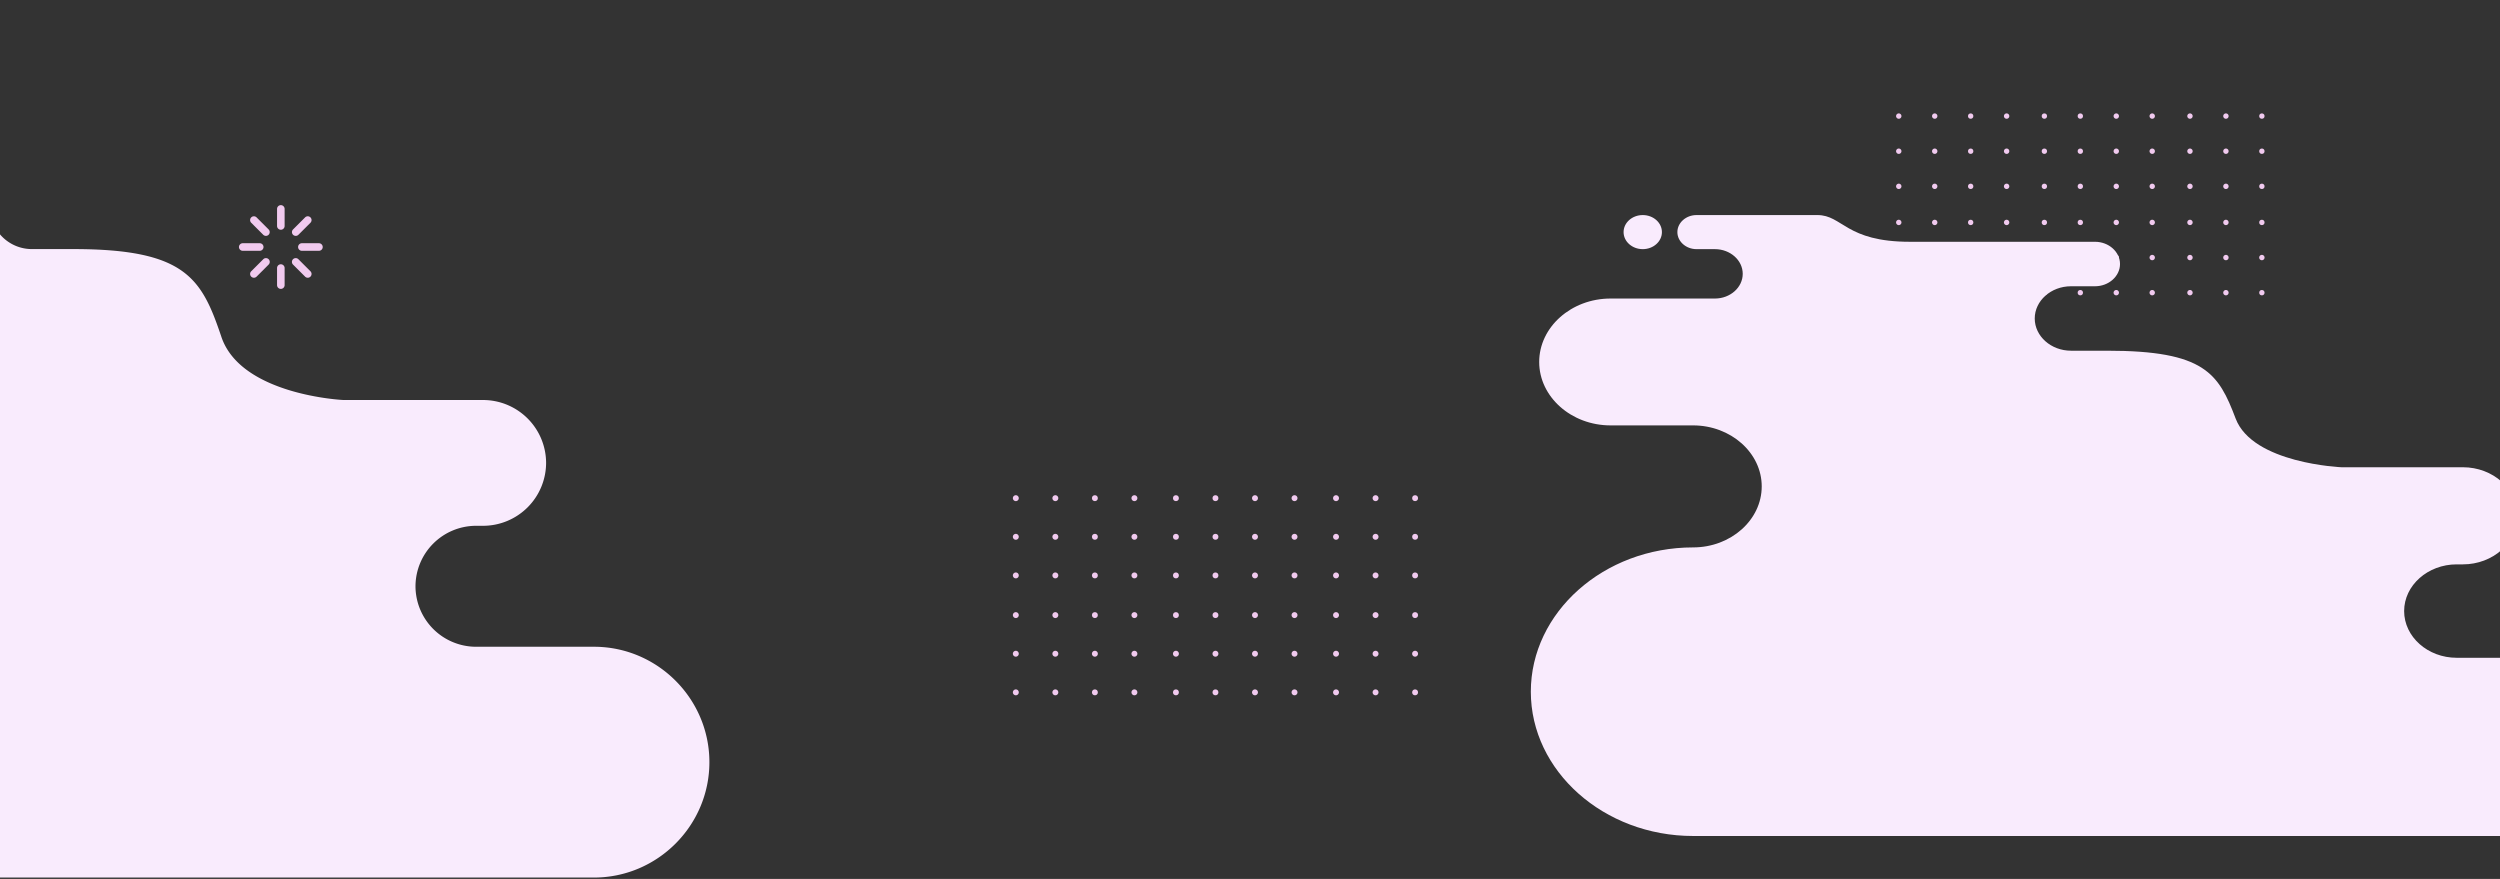 <svg xmlns="http://www.w3.org/2000/svg" xmlns:xlink="http://www.w3.org/1999/xlink" width="1920" height="675" viewBox="0 0 1920 675"><rect x="0" y="0" width="1920" height="675" fill="#333333" stroke="none"/><defs><style>.a,.e{fill:#f9ebfd;}.b,.c{fill:#f1caef;}.c,.e{fill-rule:evenodd;}.d{clip-path:url(#a);}</style><clipPath id="a"><rect class="a" width="1920" height="675"/></clipPath></defs><g transform="translate(0 -3907)"><g transform="translate(0 218)"><g transform="translate(1456.195 3776.097)"><path class="b" d="M15.041,34.776a2.061,2.061,0,1,0-2.06,2.061A2.06,2.06,0,0,0,15.041,34.776Z" transform="translate(-10.919 102.904)"/><path class="b" d="M58.443,34.776a2.06,2.06,0,1,0-2.06,2.061A2.06,2.06,0,0,0,58.443,34.776Z" transform="translate(-26.712 102.904)"/><circle class="b" cx="2.061" cy="2.061" r="2.061" transform="translate(55.22 135.62)"/><path class="b" d="M145.248,34.776a2.061,2.061,0,1,0-2.06,2.061A2.06,2.06,0,0,0,145.248,34.776Z" transform="translate(-58.297 102.904)"/><path class="b" d="M15.041,77.182a2.061,2.061,0,1,0-2.06,2.06A2.06,2.06,0,0,0,15.041,77.182Z" transform="translate(-10.919 33.524)"/><path class="b" d="M58.443,77.182a2.06,2.06,0,1,0-2.06,2.06A2.06,2.06,0,0,0,58.443,77.182Z" transform="translate(-26.712 33.524)"/><path class="b" d="M101.846,77.182a2.061,2.061,0,1,0-2.061,2.06A2.061,2.061,0,0,0,101.846,77.182Z" transform="translate(-42.504 33.524)"/><path class="b" d="M145.248,77.182a2.061,2.061,0,1,0-2.06,2.06A2.06,2.06,0,0,0,145.248,77.182Z" transform="translate(-58.297 33.524)"/><path class="b" d="M15.041,119.587a2.061,2.061,0,1,0-2.06,2.06A2.061,2.061,0,0,0,15.041,119.587Z" transform="translate(-10.919 -35.856)"/><path class="b" d="M58.443,119.587a2.06,2.06,0,1,0-2.06,2.06A2.061,2.061,0,0,0,58.443,119.587Z" transform="translate(-26.712 -35.856)"/><circle class="b" cx="2.061" cy="2.061" r="2.061" transform="translate(55.22 81.67)"/><path class="b" d="M145.248,119.587a2.061,2.061,0,1,0-2.06,2.06A2.061,2.061,0,0,0,145.248,119.587Z" transform="translate(-58.297 -35.856)"/><path class="b" d="M15.041,163.16a2.061,2.061,0,1,0-2.06,2.061A2.06,2.06,0,0,0,15.041,163.16Z" transform="translate(-10.919 -107.149)"/><path class="b" d="M58.443,163.16a2.06,2.06,0,1,0-2.06,2.061A2.06,2.06,0,0,0,58.443,163.16Z" transform="translate(-26.712 -107.149)"/><circle class="b" cx="2.061" cy="2.061" r="2.061" transform="translate(55.22 53.951)"/><path class="b" d="M145.248,163.16a2.061,2.061,0,1,0-2.06,2.061A2.06,2.06,0,0,0,145.248,163.16Z" transform="translate(-58.297 -107.149)"/><path class="b" d="M15.041,205.565a2.061,2.061,0,1,0-2.06,2.061A2.06,2.06,0,0,0,15.041,205.565Z" transform="translate(-10.919 -176.53)"/><path class="b" d="M58.443,205.565a2.06,2.06,0,1,0-2.06,2.061A2.06,2.06,0,0,0,58.443,205.565Z" transform="translate(-26.712 -176.53)"/><circle class="b" cx="2.061" cy="2.061" r="2.061" transform="translate(55.22 26.975)"/><path class="b" d="M145.248,205.565a2.061,2.061,0,1,0-2.06,2.061A2.06,2.06,0,0,0,145.248,205.565Z" transform="translate(-58.297 -176.53)"/><path class="b" d="M15.041,247.97a2.061,2.061,0,1,0-2.06,2.061A2.06,2.06,0,0,0,15.041,247.97Z" transform="translate(-10.919 -245.91)"/><path class="b" d="M58.443,247.97a2.06,2.06,0,1,0-2.06,2.061A2.06,2.06,0,0,0,58.443,247.97Z" transform="translate(-26.712 -245.91)"/><circle class="b" cx="2.061" cy="2.061" r="2.061" transform="translate(55.22 0)"/><path class="b" d="M145.248,247.97a2.061,2.061,0,1,0-2.06,2.061A2.06,2.06,0,0,0,145.248,247.97Z" transform="translate(-58.297 -245.91)"/><circle class="b" cx="2.061" cy="2.061" r="2.061" transform="translate(111.822 135.62)"/><circle class="b" cx="2.061" cy="2.061" r="2.061" transform="translate(139.432 135.62)"/><path class="b" d="M277.629,34.776a2.061,2.061,0,1,0-2.061,2.061A2.061,2.061,0,0,0,277.629,34.776Z" transform="translate(-106.465 102.904)"/><path class="b" d="M321.031,34.776a2.061,2.061,0,1,0-2.061,2.061A2.06,2.06,0,0,0,321.031,34.776Z" transform="translate(-122.258 102.904)"/><path class="b" d="M190.824,77.182a2.061,2.061,0,1,0-2.061,2.06A2.061,2.061,0,0,0,190.824,77.182Z" transform="translate(-74.88 33.524)"/><path class="b" d="M234.226,77.182a2.061,2.061,0,1,0-2.06,2.06A2.06,2.06,0,0,0,234.226,77.182Z" transform="translate(-90.673 33.524)"/><path class="b" d="M277.629,77.182a2.061,2.061,0,1,0-2.061,2.06A2.061,2.061,0,0,0,277.629,77.182Z" transform="translate(-106.465 33.524)"/><path class="b" d="M321.031,77.182a2.061,2.061,0,1,0-2.061,2.06A2.061,2.061,0,0,0,321.031,77.182Z" transform="translate(-122.258 33.524)"/><circle class="b" cx="2.061" cy="2.061" r="2.061" transform="translate(111.822 81.67)"/><circle class="b" cx="2.061" cy="2.061" r="2.061" transform="translate(139.432 81.67)"/><path class="b" d="M277.629,119.587a2.061,2.061,0,1,0-2.061,2.06A2.061,2.061,0,0,0,277.629,119.587Z" transform="translate(-106.465 -35.856)"/><path class="b" d="M321.031,119.587a2.061,2.061,0,1,0-2.061,2.06A2.061,2.061,0,0,0,321.031,119.587Z" transform="translate(-122.258 -35.856)"/><circle class="b" cx="2.061" cy="2.061" r="2.061" transform="translate(111.822 53.951)"/><circle class="b" cx="2.061" cy="2.061" r="2.061" transform="translate(139.432 53.951)"/><path class="b" d="M277.629,163.16a2.061,2.061,0,1,0-2.061,2.061A2.061,2.061,0,0,0,277.629,163.16Z" transform="translate(-106.465 -107.149)"/><path class="b" d="M321.031,163.16a2.061,2.061,0,1,0-2.061,2.061A2.06,2.06,0,0,0,321.031,163.16Z" transform="translate(-122.258 -107.149)"/><circle class="b" cx="2.061" cy="2.061" r="2.061" transform="translate(111.822 26.975)"/><circle class="b" cx="2.061" cy="2.061" r="2.061" transform="translate(139.432 26.975)"/><path class="b" d="M277.629,205.565a2.061,2.061,0,1,0-2.061,2.061A2.061,2.061,0,0,0,277.629,205.565Z" transform="translate(-106.465 -176.53)"/><path class="b" d="M321.031,205.565a2.061,2.061,0,1,0-2.061,2.061A2.06,2.06,0,0,0,321.031,205.565Z" transform="translate(-122.258 -176.53)"/><circle class="b" cx="2.061" cy="2.061" r="2.061" transform="translate(111.822 0)"/><circle class="b" cx="2.061" cy="2.061" r="2.061" transform="translate(139.432 0)"/><path class="b" d="M277.629,247.97a2.061,2.061,0,1,0-2.061,2.061A2.061,2.061,0,0,0,277.629,247.97Z" transform="translate(-106.465 -245.91)"/><path class="b" d="M321.031,247.97a2.061,2.061,0,1,0-2.061,2.061A2.06,2.06,0,0,0,321.031,247.97Z" transform="translate(-122.258 -245.91)"/><path class="b" d="M366.607,34.776a2.061,2.061,0,1,0-2.061,2.061A2.06,2.06,0,0,0,366.607,34.776Z" transform="translate(-138.841 102.904)"/><path class="b" d="M410.009,34.776a2.061,2.061,0,1,0-2.06,2.061A2.06,2.06,0,0,0,410.009,34.776Z" transform="translate(-154.634 102.904)"/><circle class="b" cx="2.061" cy="2.061" r="2.061" transform="translate(278.863 135.62)"/><path class="b" d="M366.607,77.182a2.061,2.061,0,1,0-2.061,2.06A2.061,2.061,0,0,0,366.607,77.182Z" transform="translate(-138.841 33.524)"/><path class="b" d="M410.009,77.182a2.061,2.061,0,1,0-2.06,2.06A2.06,2.06,0,0,0,410.009,77.182Z" transform="translate(-154.634 33.524)"/><path class="b" d="M453.411,77.182a2.061,2.061,0,1,0-2.061,2.06A2.061,2.061,0,0,0,453.411,77.182Z" transform="translate(-170.427 33.524)"/><path class="b" d="M366.607,119.587a2.061,2.061,0,1,0-2.061,2.06A2.061,2.061,0,0,0,366.607,119.587Z" transform="translate(-138.841 -35.856)"/><path class="b" d="M410.009,119.587a2.061,2.061,0,1,0-2.06,2.06A2.061,2.061,0,0,0,410.009,119.587Z" transform="translate(-154.634 -35.856)"/><circle class="b" cx="2.061" cy="2.061" r="2.061" transform="translate(278.863 81.67)"/><path class="b" d="M366.607,163.16a2.061,2.061,0,1,0-2.061,2.061A2.06,2.06,0,0,0,366.607,163.16Z" transform="translate(-138.841 -107.149)"/><path class="b" d="M410.009,163.16a2.061,2.061,0,1,0-2.06,2.061A2.06,2.06,0,0,0,410.009,163.16Z" transform="translate(-154.634 -107.149)"/><circle class="b" cx="2.061" cy="2.061" r="2.061" transform="translate(278.863 53.951)"/><path class="b" d="M366.607,205.565a2.061,2.061,0,1,0-2.061,2.061A2.06,2.06,0,0,0,366.607,205.565Z" transform="translate(-138.841 -176.53)"/><path class="b" d="M410.009,205.565a2.061,2.061,0,1,0-2.06,2.061A2.06,2.06,0,0,0,410.009,205.565Z" transform="translate(-154.634 -176.53)"/><circle class="b" cx="2.061" cy="2.061" r="2.061" transform="translate(278.863 26.975)"/><path class="b" d="M366.607,247.97a2.061,2.061,0,1,0-2.061,2.061A2.06,2.06,0,0,0,366.607,247.97Z" transform="translate(-138.841 -245.91)"/><path class="b" d="M410.009,247.97a2.061,2.061,0,1,0-2.06,2.061A2.06,2.06,0,0,0,410.009,247.97Z" transform="translate(-154.634 -245.91)"/><circle class="b" cx="2.061" cy="2.061" r="2.061" transform="translate(278.863 0)"/></g><g transform="translate(13 324)"><g transform="translate(764.887 3745.33)"><path class="b" d="M295.151,124.73A2.266,2.266,0,1,0,292.885,127,2.267,2.267,0,0,0,295.151,124.73Z" transform="translate(-290.619 26.664)"/><path class="b" d="M307.009,124.73A2.266,2.266,0,1,0,304.743,127,2.267,2.267,0,0,0,307.009,124.73Z" transform="translate(-272.118 26.664)"/><circle class="b" cx="2.266" cy="2.266" r="2.266" transform="translate(60.72 149.129)"/><path class="b" d="M330.725,124.73A2.266,2.266,0,1,0,328.46,127,2.267,2.267,0,0,0,330.725,124.73Z" transform="translate(-235.114 26.664)"/><path class="b" d="M295.151,136.316a2.266,2.266,0,1,0-2.266,2.266A2.265,2.265,0,0,0,295.151,136.316Z" transform="translate(-290.619 -14.582)"/><path class="b" d="M307.009,136.316a2.266,2.266,0,1,0-2.266,2.266A2.265,2.265,0,0,0,307.009,136.316Z" transform="translate(-272.118 -14.582)"/><path class="b" d="M318.868,136.316a2.266,2.266,0,1,0-2.266,2.266A2.265,2.265,0,0,0,318.868,136.316Z" transform="translate(-253.615 -14.582)"/><path class="b" d="M330.725,136.316a2.266,2.266,0,1,0-2.266,2.266A2.265,2.265,0,0,0,330.725,136.316Z" transform="translate(-235.114 -14.582)"/><path class="b" d="M295.151,147.9a2.266,2.266,0,1,0-2.266,2.266A2.265,2.265,0,0,0,295.151,147.9Z" transform="translate(-290.619 -55.83)"/><path class="b" d="M307.009,147.9a2.266,2.266,0,1,0-2.266,2.266A2.265,2.265,0,0,0,307.009,147.9Z" transform="translate(-272.118 -55.83)"/><circle class="b" cx="2.266" cy="2.266" r="2.266" transform="translate(60.72 89.805)"/><path class="b" d="M330.725,147.9a2.266,2.266,0,1,0-2.266,2.266A2.265,2.265,0,0,0,330.725,147.9Z" transform="translate(-235.114 -55.83)"/><path class="b" d="M295.151,159.808a2.266,2.266,0,1,0-2.266,2.266A2.267,2.267,0,0,0,295.151,159.808Z" transform="translate(-290.619 -98.218)"/><path class="b" d="M307.009,159.808a2.266,2.266,0,1,0-2.266,2.266A2.267,2.267,0,0,0,307.009,159.808Z" transform="translate(-272.118 -98.218)"/><circle class="b" cx="2.266" cy="2.266" r="2.266" transform="translate(60.72 59.324)"/><path class="b" d="M330.725,159.808a2.266,2.266,0,1,0-2.266,2.266A2.267,2.267,0,0,0,330.725,159.808Z" transform="translate(-235.114 -98.218)"/><path class="b" d="M295.151,171.4a2.266,2.266,0,1,0-2.266,2.266A2.267,2.267,0,0,0,295.151,171.4Z" transform="translate(-290.619 -139.466)"/><path class="b" d="M307.009,171.4a2.266,2.266,0,1,0-2.266,2.266A2.267,2.267,0,0,0,307.009,171.4Z" transform="translate(-272.118 -139.466)"/><circle class="b" cx="2.266" cy="2.266" r="2.266" transform="translate(60.72 29.662)"/><path class="b" d="M330.725,171.4a2.266,2.266,0,1,0-2.266,2.266A2.267,2.267,0,0,0,330.725,171.4Z" transform="translate(-235.114 -139.466)"/><path class="b" d="M295.151,182.979a2.266,2.266,0,1,0-2.266,2.266A2.265,2.265,0,0,0,295.151,182.979Z" transform="translate(-290.619 -180.712)"/><path class="b" d="M307.009,182.979a2.266,2.266,0,1,0-2.266,2.266A2.265,2.265,0,0,0,307.009,182.979Z" transform="translate(-272.118 -180.712)"/><circle class="b" cx="2.266" cy="2.266" r="2.266" transform="translate(60.72 0)"/><path class="b" d="M330.725,182.979a2.266,2.266,0,1,0-2.266,2.266A2.265,2.265,0,0,0,330.725,182.979Z" transform="translate(-235.114 -180.712)"/><circle class="b" cx="2.266" cy="2.266" r="2.266" transform="translate(122.96 149.129)"/><circle class="b" cx="2.266" cy="2.266" r="2.266" transform="translate(153.32 149.129)"/><path class="b" d="M366.895,124.73A2.266,2.266,0,1,0,364.629,127,2.267,2.267,0,0,0,366.895,124.73Z" transform="translate(-178.683 26.664)"/><path class="b" d="M378.755,124.73A2.267,2.267,0,1,0,376.487,127,2.269,2.269,0,0,0,378.755,124.73Z" transform="translate(-160.182 26.664)"/><path class="b" d="M343.177,136.316a2.266,2.266,0,1,0-2.266,2.266A2.265,2.265,0,0,0,343.177,136.316Z" transform="translate(-215.687 -14.582)"/><path class="b" d="M355.037,136.316a2.266,2.266,0,1,0-2.266,2.266A2.265,2.265,0,0,0,355.037,136.316Z" transform="translate(-197.184 -14.582)"/><path class="b" d="M366.895,136.316a2.266,2.266,0,1,0-2.266,2.266A2.265,2.265,0,0,0,366.895,136.316Z" transform="translate(-178.683 -14.582)"/><path class="b" d="M378.755,136.316a2.267,2.267,0,1,0-2.268,2.266A2.267,2.267,0,0,0,378.755,136.316Z" transform="translate(-160.182 -14.582)"/><circle class="b" cx="2.266" cy="2.266" r="2.266" transform="translate(122.96 89.805)"/><circle class="b" cx="2.266" cy="2.266" r="2.266" transform="translate(153.32 89.805)"/><path class="b" d="M366.895,147.9a2.266,2.266,0,1,0-2.266,2.266A2.265,2.265,0,0,0,366.895,147.9Z" transform="translate(-178.683 -55.83)"/><path class="b" d="M378.755,147.9a2.267,2.267,0,1,0-2.268,2.266A2.267,2.267,0,0,0,378.755,147.9Z" transform="translate(-160.182 -55.83)"/><circle class="b" cx="2.266" cy="2.266" r="2.266" transform="translate(122.96 59.324)"/><circle class="b" cx="2.266" cy="2.266" r="2.266" transform="translate(153.32 59.324)"/><path class="b" d="M366.895,159.808a2.266,2.266,0,1,0-2.266,2.266A2.267,2.267,0,0,0,366.895,159.808Z" transform="translate(-178.683 -98.218)"/><path class="b" d="M378.755,159.808a2.267,2.267,0,1,0-2.268,2.266A2.269,2.269,0,0,0,378.755,159.808Z" transform="translate(-160.182 -98.218)"/><circle class="b" cx="2.266" cy="2.266" r="2.266" transform="translate(122.96 29.662)"/><circle class="b" cx="2.266" cy="2.266" r="2.266" transform="translate(153.32 29.662)"/><path class="b" d="M366.895,171.4a2.266,2.266,0,1,0-2.266,2.266A2.267,2.267,0,0,0,366.895,171.4Z" transform="translate(-178.683 -139.466)"/><path class="b" d="M378.755,171.4a2.267,2.267,0,1,0-2.268,2.266A2.269,2.269,0,0,0,378.755,171.4Z" transform="translate(-160.182 -139.466)"/><circle class="b" cx="2.266" cy="2.266" r="2.266" transform="translate(122.96 0)"/><circle class="b" cx="2.266" cy="2.266" r="2.266" transform="translate(153.32 0)"/><path class="b" d="M366.895,182.979a2.266,2.266,0,1,0-2.266,2.266A2.265,2.265,0,0,0,366.895,182.979Z" transform="translate(-178.683 -180.712)"/><path class="b" d="M378.755,182.979a2.267,2.267,0,1,0-2.268,2.266A2.267,2.267,0,0,0,378.755,182.979Z" transform="translate(-160.182 -180.712)"/><path class="b" d="M391.205,124.73A2.266,2.266,0,1,0,388.94,127,2.267,2.267,0,0,0,391.205,124.73Z" transform="translate(-140.753 26.664)"/><path class="b" d="M403.064,124.73A2.266,2.266,0,1,0,400.8,127,2.267,2.267,0,0,0,403.064,124.73Z" transform="translate(-122.252 26.664)"/><circle class="b" cx="2.266" cy="2.266" r="2.266" transform="translate(306.64 149.129)"/><path class="b" d="M391.205,136.316a2.266,2.266,0,1,0-2.266,2.266A2.265,2.265,0,0,0,391.205,136.316Z" transform="translate(-140.753 -14.582)"/><path class="b" d="M403.064,136.316a2.266,2.266,0,1,0-2.266,2.266A2.265,2.265,0,0,0,403.064,136.316Z" transform="translate(-122.252 -14.582)"/><path class="b" d="M414.924,136.316a2.267,2.267,0,1,0-2.268,2.266A2.267,2.267,0,0,0,414.924,136.316Z" transform="translate(-103.751 -14.582)"/><path class="b" d="M391.205,147.9a2.266,2.266,0,1,0-2.266,2.266A2.265,2.265,0,0,0,391.205,147.9Z" transform="translate(-140.753 -55.83)"/><path class="b" d="M403.064,147.9a2.266,2.266,0,1,0-2.266,2.266A2.265,2.265,0,0,0,403.064,147.9Z" transform="translate(-122.252 -55.83)"/><circle class="b" cx="2.266" cy="2.266" r="2.266" transform="translate(306.64 89.805)"/><path class="b" d="M391.205,159.808a2.266,2.266,0,1,0-2.266,2.266A2.267,2.267,0,0,0,391.205,159.808Z" transform="translate(-140.753 -98.218)"/><path class="b" d="M403.064,159.808a2.266,2.266,0,1,0-2.266,2.266A2.267,2.267,0,0,0,403.064,159.808Z" transform="translate(-122.252 -98.218)"/><circle class="b" cx="2.266" cy="2.266" r="2.266" transform="translate(306.64 59.324)"/><path class="b" d="M391.205,171.4a2.266,2.266,0,1,0-2.266,2.266A2.267,2.267,0,0,0,391.205,171.4Z" transform="translate(-140.753 -139.466)"/><path class="b" d="M403.064,171.4a2.266,2.266,0,1,0-2.266,2.266A2.267,2.267,0,0,0,403.064,171.4Z" transform="translate(-122.252 -139.466)"/><circle class="b" cx="2.266" cy="2.266" r="2.266" transform="translate(306.64 29.662)"/><path class="b" d="M391.205,182.979a2.266,2.266,0,1,0-2.266,2.266A2.265,2.265,0,0,0,391.205,182.979Z" transform="translate(-140.753 -180.712)"/><path class="b" d="M403.064,182.979a2.266,2.266,0,1,0-2.266,2.266A2.265,2.265,0,0,0,403.064,182.979Z" transform="translate(-122.252 -180.712)"/><circle class="b" cx="2.266" cy="2.266" r="2.266" transform="translate(306.64 0)"/></g><path class="c" d="M1657.5,705.96a2.908,2.908,0,0,1,5.816,0v13.082a2.908,2.908,0,1,1-5.816,0V705.96Zm-19.833,10.624a2.909,2.909,0,1,1,4.113-4.116l9.255,9.253a2.91,2.91,0,0,1-4.113,4.117l-9.255-9.254Zm-6.51,21.537a2.911,2.911,0,1,1,0-5.823h13.086a2.912,2.912,0,0,1,0,5.823Zm10.623,19.835a2.909,2.909,0,0,1-4.113-4.116l9.255-9.254a2.909,2.909,0,0,1,4.113,4.116l-9.255,9.254Zm21.536,6.508a2.908,2.908,0,0,1-5.816,0V751.372a2.908,2.908,0,0,1,5.816,0v13.092Zm19.833-10.624a2.91,2.91,0,0,1-4.116,4.116l-9.255-9.254a2.91,2.91,0,0,1,4.116-4.116l9.255,9.254Zm6.509-21.542a2.911,2.911,0,1,1,0,5.823h-13.086a2.911,2.911,0,0,1,0-5.823Zm-10.625-19.83a2.91,2.91,0,0,1,4.116,4.116l-9.255,9.254a2.911,2.911,0,0,1-4.116-4.117Z" transform="translate(148.277 3186.498)"/><path class="c" d="M1657.5,705.96a2.908,2.908,0,0,1,5.816,0v13.082a2.908,2.908,0,1,1-5.816,0V705.96Zm-19.833,10.624a2.909,2.909,0,1,1,4.113-4.116l9.255,9.253a2.91,2.91,0,0,1-4.113,4.117l-9.255-9.254Zm-6.51,21.537a2.911,2.911,0,1,1,0-5.823h13.086a2.912,2.912,0,0,1,0,5.823Zm10.623,19.835a2.909,2.909,0,0,1-4.113-4.116l9.255-9.254a2.909,2.909,0,0,1,4.113,4.116l-9.255,9.254Zm21.536,6.508a2.908,2.908,0,0,1-5.816,0V751.372a2.908,2.908,0,0,1,5.816,0v13.092Zm19.833-10.624a2.91,2.91,0,0,1-4.116,4.116l-9.255-9.254a2.91,2.91,0,0,1,4.116-4.116l9.255,9.254Zm6.509-21.542a2.911,2.911,0,1,1,0,5.823h-13.086a2.911,2.911,0,0,1,0-5.823Zm-10.625-19.83a2.91,2.91,0,0,1,4.116,4.116l-9.255,9.254a2.911,2.911,0,0,1-4.116-4.117Z" transform="translate(-1457.723 2819.498)"/></g></g><g transform="translate(0 3907)"><g class="d"><path class="e" d="M1109.078,1096.281h90.6c48.76,0,88.653,39.883,88.653,88.627h0c0,48.745-39.893,88.627-88.653,88.627H433.625c-78.956,0-143.555-64.579-143.555-143.51h0c0-78.933,64.6-143.513,143.553-143.513h0a60.864,60.864,0,0,0,60.7-60.678h0a60.868,60.868,0,0,0-60.7-60.681H360.574a63.283,63.283,0,0,1-63.107-63.086h0a63.283,63.283,0,0,1,63.107-63.089h92.374a24.639,24.639,0,0,0,24.569-24.561h0a24.638,24.638,0,0,0-24.569-24.559H436.663a17,17,0,0,1-16.954-16.952h0a17,17,0,0,1,16.954-16.952H543.514c22.5,0,25.008,26.577,81.852,26.577h87.751c12.169,0-36.629,9.958-36.629,22.119l21.546-22.119c0,12.163,12.169,22.119,0,22.119L486.88,726.768c-17.633,0,248.959,14.424,248.959,32.048v0a32.15,32.15,0,0,0,32.059,32.05h31.976c86.349,0,98.544,22.559,113.668,67.426s93.669,48.487,93.669,48.487h107.4a48.445,48.445,0,0,1,48.312,48.3v0a48.445,48.445,0,0,1-48.312,48.3h-5.53a46.6,46.6,0,0,0-46.468,46.455h0a46.6,46.6,0,0,0,46.468,46.453Zm-720-406.424a16.952,16.952,0,1,0-16.957-16.952A16.954,16.954,0,0,0,389.081,689.857Z" transform="translate(-743.516 -599.57)"/><path class="e" d="M-14.337,981.458H64.316c42.334,0,76.966,30.8,76.966,68.434h0c0,37.639-34.632,68.434-76.966,68.434H-600.749c-68.548,0-124.631-49.866-124.631-110.813h0c0-60.949,56.083-110.813,124.629-110.813h0c28.983,0,52.7-21.085,52.7-46.855h0c0-25.77-23.714-46.855-52.7-46.855H-664.17c-30.133,0-54.786-21.921-54.786-48.713h0c0-26.793,24.653-48.714,54.786-48.714h80.2c11.732,0,21.33-8.534,21.33-18.965h0c0-10.43-9.6-18.964-21.33-18.964h-14.138c-8.094,0-14.719-5.891-14.719-13.089h0c0-7.2,6.625-13.089,14.719-13.089h92.766c19.537,0,21.713,20.522,71.061,20.522h142.189c10.567,0,19.209,7.688,19.209,17.08h0c0,9.392-8.644,17.08-19.209,17.08h-18.446c-15.308,0-27.833,11.136-27.833,24.746h0c0,13.61,12.525,24.748,27.833,24.748h27.761c74.966,0,85.555,17.419,98.683,52.064s81.321,37.44,81.321,37.44h93.24c23.069,0,41.943,16.782,41.943,37.292v0c0,20.51-18.874,37.292-41.943,37.292h-4.8c-22.187,0-40.341,16.143-40.341,35.871h0c0,19.728,18.153,35.869,40.341,35.869ZM-639.421,667.633c8.131,0,14.721-5.859,14.721-13.089s-6.59-13.089-14.721-13.089-14.721,5.861-14.721,13.089S-647.548,667.633-639.421,667.633Z" transform="translate(1901.054 -476.287)"/></g></g></g></svg>